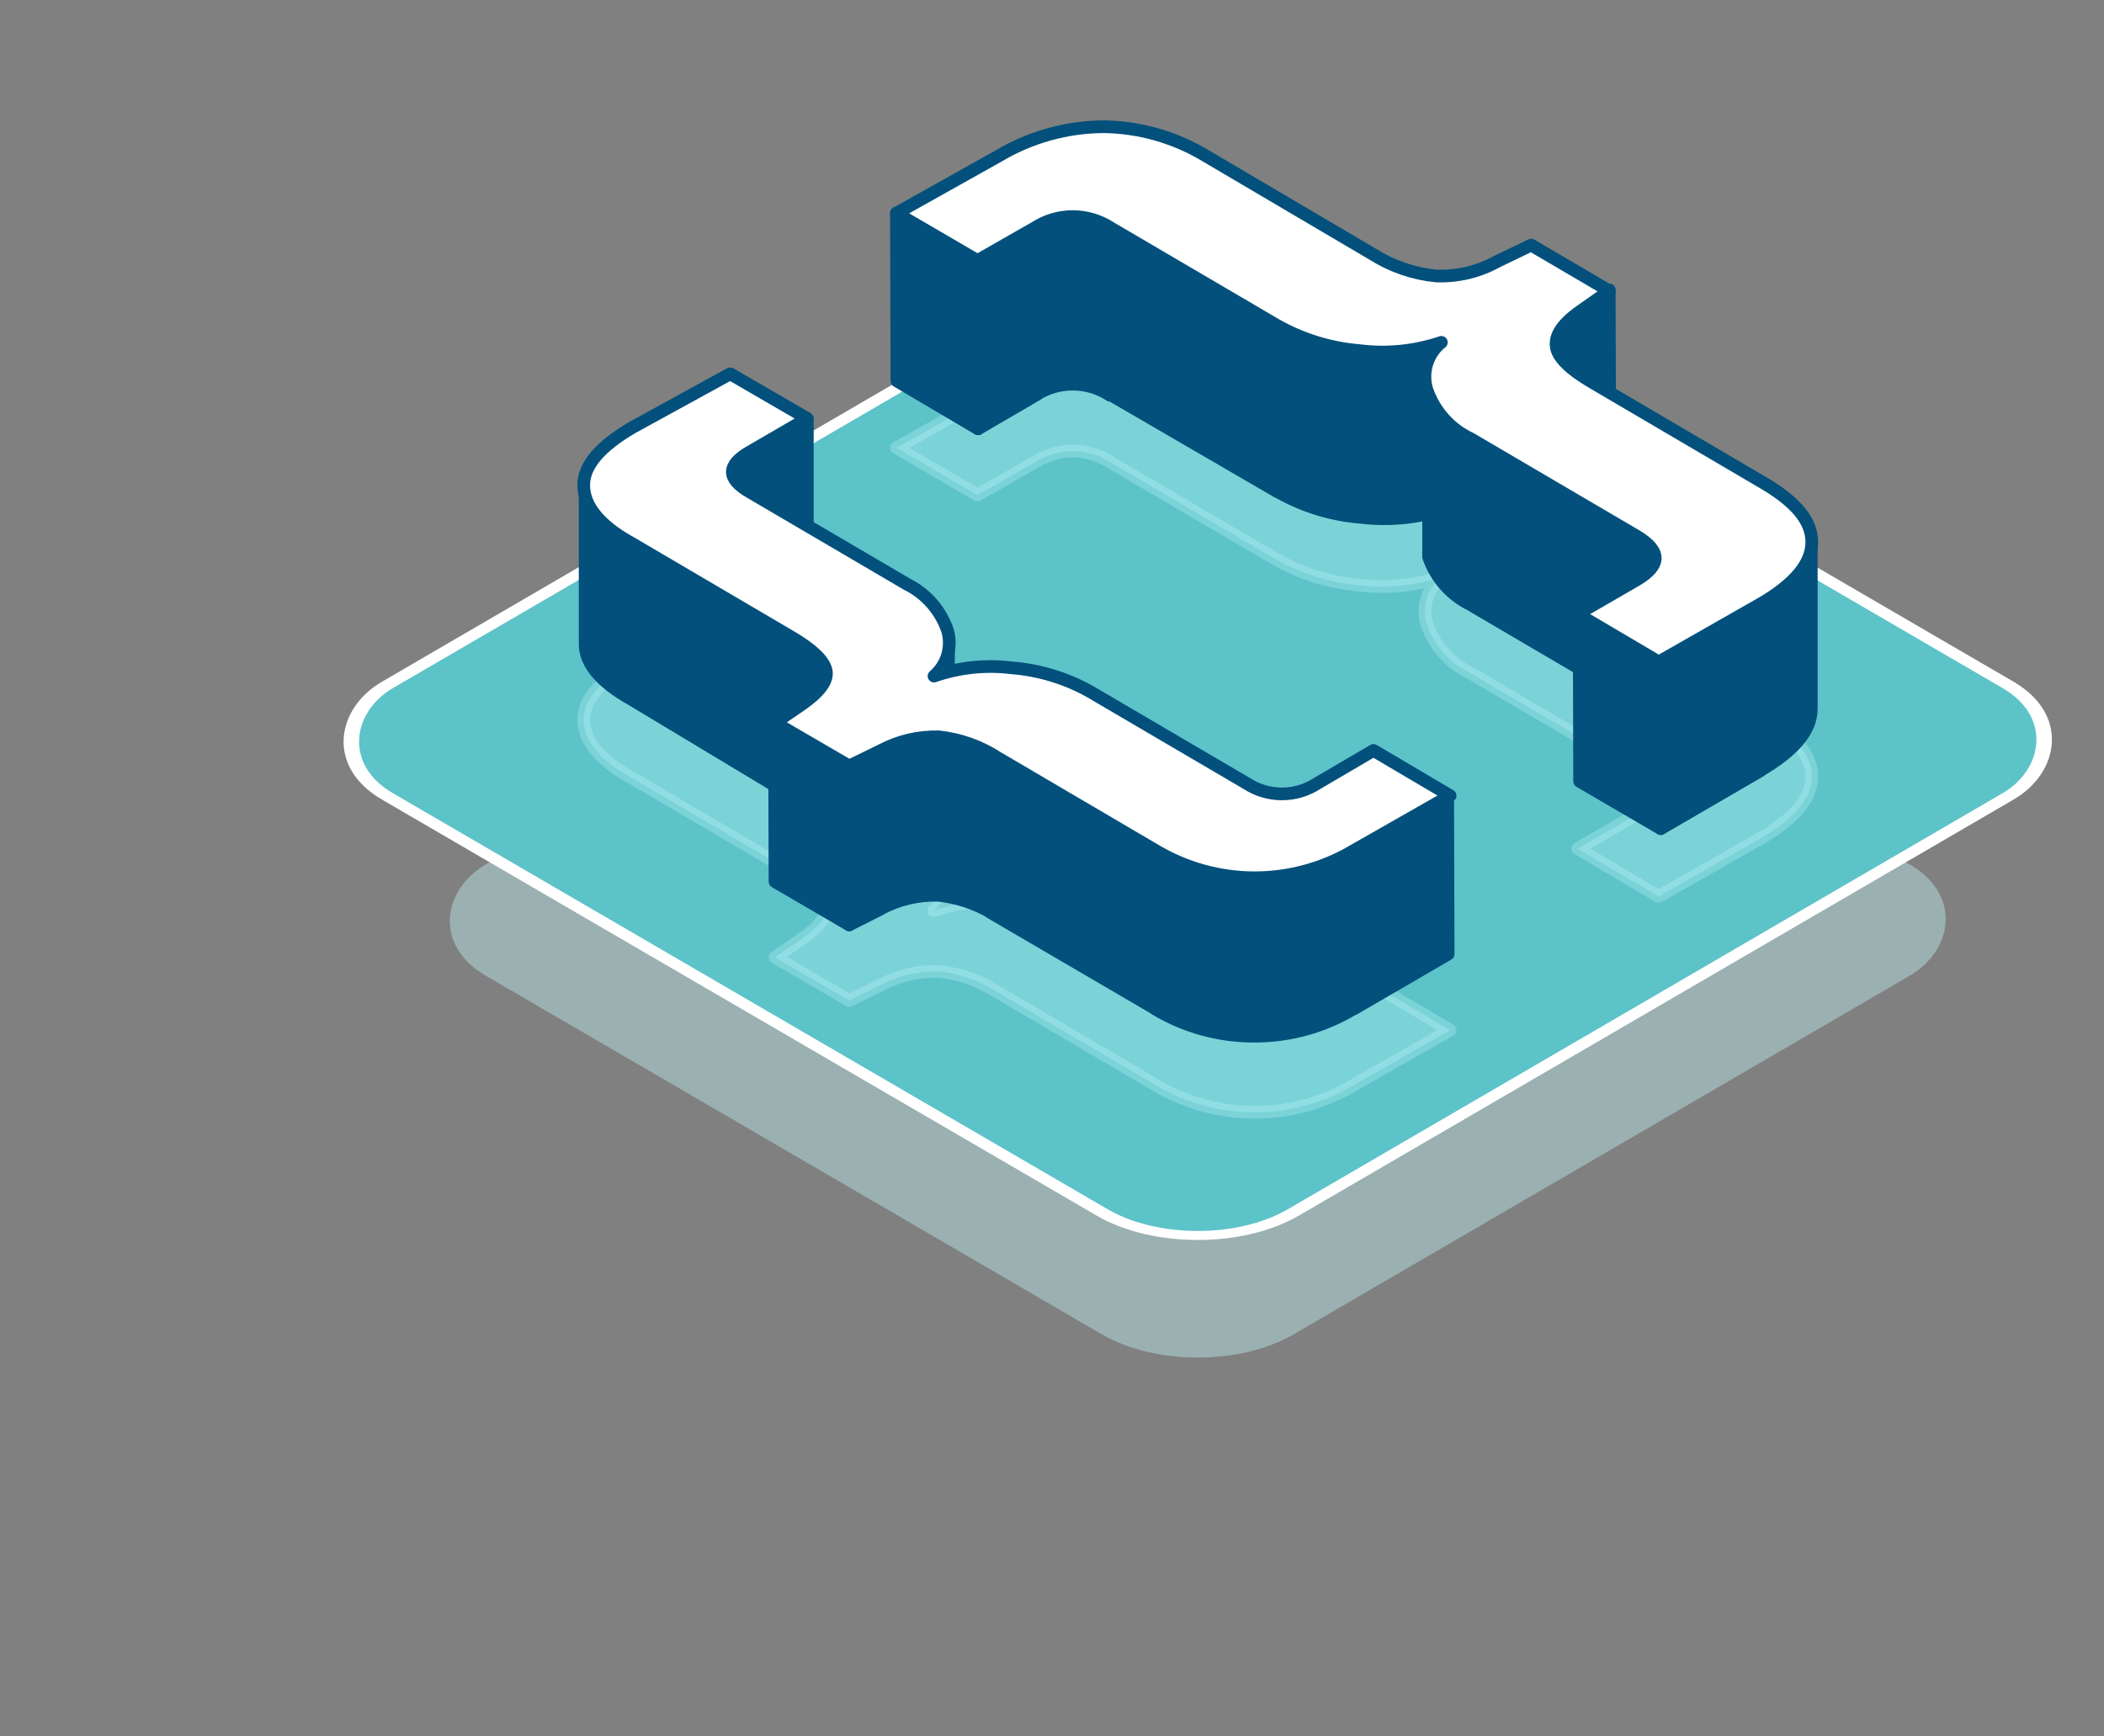 <svg width="166" height="137" viewBox="0 0 166 137" fill="none" xmlns="http://www.w3.org/2000/svg">
  <rect x="0" y="0" width="166" height="137" fill="#808080" stroke="none"/>
  <rect opacity="0.4" width="73.745" height="73.745" rx="8.73"
    transform="matrix(0.864 0.503 -0.864 0.503 94.5 35.506)" fill="#C3F8FB" />
  <rect width="82.739" height="82.739" rx="8.73"
    transform="matrix(0.864 0.503 -0.864 0.503 94.5 16.825)" fill="#5CC3C9"
    stroke="white" stroke-linejoin="round" />
  <path opacity="0.3"
    d="M70.724 35.33L77.125 39.065L81.674 36.466C82.558 35.898 83.585 35.597 84.633 35.597C85.681 35.597 86.707 35.898 87.592 36.466L100.675 44.141C102.693 45.285 104.931 45.978 107.237 46.171C109.419 46.446 111.634 46.224 113.719 45.521C113.171 45.959 112.769 46.555 112.568 47.23C112.366 47.905 112.375 48.628 112.592 49.298C112.883 50.131 113.335 50.897 113.922 51.552C114.51 52.208 115.221 52.739 116.014 53.115L129.097 60.79C131.07 61.968 131.11 63.104 129.097 64.282L124.468 66.96L130.869 70.737L138.92 66.149C141.577 64.606 142.946 62.981 142.946 61.276C142.946 59.57 141.617 58.029 138.92 56.486L125.715 48.729C123.823 47.633 122.857 46.657 122.777 45.804C122.696 44.952 123.26 44.06 124.709 43.044L126.964 41.46L120.804 37.846L118.107 39.146C116.641 39.954 114.986 40.346 113.316 40.282C111.544 40.112 109.835 39.529 108.324 38.577L95.16 30.821C92.725 29.347 89.948 28.549 87.109 28.507C84.176 28.516 81.299 29.314 78.775 30.821L70.724 35.33Z"
    fill="#C3F8FB" stroke="#C3F8FB" stroke-linejoin="round" />
  <path d="M70.724 16.822L70.764 30.06L77.165 33.836L77.125 20.598L70.724 16.822Z"
    fill="#02507B" stroke="#02507B" stroke-linejoin="round" />
  <path fill-rule="evenodd" clip-rule="evenodd"
    d="M124.709 24.455L124.709 24.455L126.964 22.872L127.004 36.15L124.749 37.693L124.749 37.576L124.709 37.693C123.42 38.586 122.736 39.439 122.736 40.211V26.974C122.736 26.081 123.42 25.349 124.709 24.456L124.709 24.455Z"
    fill="#02507B" />
  <path
    d="M124.709 24.455L124.209 24.456C124.209 24.293 124.288 24.14 124.422 24.046L124.709 24.455ZM124.709 24.455L125.209 24.454C125.21 24.626 125.122 24.786 124.977 24.878L124.709 24.455ZM126.964 22.872L126.676 22.462C126.829 22.355 127.028 22.342 127.194 22.428C127.359 22.513 127.463 22.684 127.464 22.87L126.964 22.872ZM127.004 36.15L127.504 36.148C127.504 36.314 127.423 36.469 127.286 36.563L127.004 36.15ZM124.749 37.693L125.032 38.106C124.879 38.21 124.681 38.222 124.517 38.136C124.353 38.05 124.25 37.88 124.249 37.695L124.749 37.693ZM124.749 37.576L124.277 37.412C124.357 37.182 124.591 37.043 124.831 37.083C125.072 37.123 125.248 37.331 125.249 37.574L124.749 37.576ZM124.709 37.693L125.181 37.856C125.146 37.957 125.081 38.043 124.994 38.104L124.709 37.693ZM123.236 40.211C123.236 40.487 123.012 40.711 122.736 40.711C122.46 40.711 122.236 40.487 122.236 40.211H123.236ZM124.709 24.456L124.424 24.045C124.429 24.041 124.435 24.037 124.441 24.034L124.709 24.456ZM125.209 24.454L125.209 24.454L124.209 24.457L124.209 24.456L125.209 24.454ZM127.251 23.281L124.997 24.864L124.422 24.046L126.676 22.462L127.251 23.281ZM126.504 36.151L126.464 22.873L127.464 22.87L127.504 36.148L126.504 36.151ZM124.467 37.28L126.721 35.737L127.286 36.563L125.032 38.106L124.467 37.28ZM125.249 37.574L125.249 37.691L124.249 37.695L124.249 37.578L125.249 37.574ZM124.236 37.529L124.277 37.412L125.222 37.74L125.181 37.856L124.236 37.529ZM122.236 40.211C122.236 39.674 122.474 39.161 122.847 38.688C123.22 38.214 123.756 37.745 124.424 37.282L124.994 38.104C124.373 38.534 123.922 38.938 123.632 39.307C123.34 39.677 123.236 39.976 123.236 40.211H122.236ZM123.236 26.974V40.211H122.236V26.974H123.236ZM124.994 24.867C123.691 25.77 123.236 26.367 123.236 26.974H122.236C122.236 25.794 123.15 24.928 124.424 24.045L124.994 24.867ZM124.977 24.878L124.976 24.878L124.441 24.034L124.442 24.033L124.977 24.878Z"
    fill="#02507B" />
  <path
    d="M81.835 31.094C82.678 30.583 83.645 30.313 84.632 30.313C85.683 30.313 86.71 30.618 87.591 31.195V31.133L100.836 38.83L100.836 38.812C102.838 39.954 105.065 40.639 107.358 40.819C109.537 41.088 111.747 40.88 113.839 40.211V26.932C111.754 27.635 109.539 27.858 107.358 27.583C105.051 27.389 102.813 26.697 100.796 25.552V25.592L87.154 17.527V17.705C86.376 17.302 85.512 17.09 84.632 17.09C83.632 17.09 82.651 17.364 81.794 17.883L81.794 17.877L77.124 20.598L77.165 33.836L81.835 31.115L81.835 31.094Z"
    fill="#02507B" stroke="#02507B" stroke-linejoin="round" />
  <path fill-rule="evenodd" clip-rule="evenodd"
    d="M112.712 30.71V43.947C112.999 44.783 113.45 45.552 114.038 46.208C114.626 46.864 115.339 47.392 116.135 47.764L116.175 47.787L116.175 47.805L129.259 55.48L129.258 55.439C130.224 56.048 130.748 56.617 130.748 57.185V43.947C130.748 43.378 130.224 42.811 129.258 42.202L129.218 42.226L129.218 42.201L116.155 34.579L116.135 34.527C115.342 34.152 114.631 33.62 114.043 32.965C113.456 32.309 113.003 31.544 112.712 30.71Z"
    fill="#02507B" />
  <path
    d="M112.712 43.947L112.239 44.11C112.222 44.057 112.212 44.002 112.212 43.947H112.712ZM112.712 30.71H112.212C112.212 30.466 112.388 30.258 112.629 30.218C112.869 30.177 113.104 30.315 113.184 30.546L112.712 30.71ZM114.038 46.208L113.666 46.541H113.666L114.038 46.208ZM116.135 47.764L116.346 47.311C116.358 47.316 116.369 47.322 116.38 47.328L116.135 47.764ZM116.175 47.787L116.42 47.351C116.577 47.44 116.674 47.605 116.675 47.785L116.175 47.787ZM116.175 47.805L115.922 48.236C115.769 48.147 115.675 47.983 115.675 47.807L116.175 47.805ZM129.259 55.48L129.759 55.478C129.759 55.658 129.663 55.824 129.508 55.913C129.352 56.003 129.16 56.002 129.006 55.911L129.259 55.48ZM129.258 55.439L128.758 55.441C128.758 55.258 128.857 55.09 129.016 55.002C129.176 54.913 129.371 54.919 129.525 55.016L129.258 55.439ZM131.248 57.185C131.248 57.462 131.024 57.685 130.748 57.685C130.471 57.685 130.248 57.462 130.248 57.185H131.248ZM129.258 42.202L128.996 41.776C129.158 41.676 129.363 41.677 129.525 41.779L129.258 42.202ZM129.218 42.226L129.481 42.652C129.327 42.747 129.133 42.751 128.975 42.663C128.817 42.575 128.719 42.409 128.718 42.228L129.218 42.226ZM129.218 42.201L129.47 41.77C129.623 41.859 129.718 42.023 129.718 42.2L129.218 42.201ZM116.155 34.579L115.903 35.011C115.806 34.954 115.73 34.866 115.689 34.761L116.155 34.579ZM116.135 34.527L116.349 34.075C116.464 34.13 116.554 34.226 116.6 34.345L116.135 34.527ZM114.043 32.965L114.415 32.631V32.631L114.043 32.965ZM112.212 43.947V30.71H113.212V43.947H112.212ZM113.666 46.541C113.033 45.836 112.548 45.008 112.239 44.11L113.185 43.785C113.45 44.557 113.867 45.268 114.411 45.874L113.666 46.541ZM115.923 48.217C115.067 47.817 114.299 47.247 113.666 46.541L114.411 45.874C114.954 46.48 115.612 46.968 116.346 47.311L115.923 48.217ZM115.929 48.222L115.889 48.2L116.38 47.328L116.42 47.351L115.929 48.222ZM115.675 47.807L115.675 47.788L116.675 47.785L116.675 47.804L115.675 47.807ZM129.006 55.911L115.922 48.236L116.428 47.374L129.512 55.048L129.006 55.911ZM129.758 55.437L129.759 55.478L128.759 55.481L128.758 55.441L129.758 55.437ZM129.525 55.016C130.028 55.333 130.446 55.658 130.743 55.999C131.041 56.342 131.248 56.739 131.248 57.185H130.248C130.248 57.064 130.193 56.892 129.988 56.655C129.782 56.418 129.455 56.154 128.992 55.862L129.525 55.016ZM130.248 57.185V43.947H131.248V57.185H130.248ZM130.248 43.947C130.248 43.825 130.193 43.653 129.988 43.418C129.782 43.181 129.455 42.917 128.991 42.625L129.525 41.779C130.027 42.096 130.445 42.42 130.742 42.761C131.04 43.104 131.248 43.5 131.248 43.947H130.248ZM129.52 42.628L129.481 42.652L128.956 41.801L128.996 41.776L129.52 42.628ZM129.718 42.2L129.718 42.225L128.718 42.228L128.718 42.203L129.718 42.2ZM116.407 34.147L129.47 41.77L128.966 42.633L115.903 35.011L116.407 34.147ZM116.6 34.345L116.621 34.397L115.689 34.761L115.669 34.709L116.6 34.345ZM114.415 32.631C114.959 33.237 115.616 33.728 116.349 34.075L115.921 34.979C115.067 34.575 114.302 34.003 113.671 33.299L114.415 32.631ZM113.184 30.546C113.453 31.317 113.872 32.025 114.415 32.631L113.671 33.299C113.039 32.594 112.553 31.771 112.24 30.875L113.184 30.546Z"
    fill="#02507B" />
  <path d="M124.589 48.414L124.629 61.651L131.03 65.387L130.99 52.149L124.589 48.414Z"
    fill="#02507B" stroke="#02507B" stroke-linejoin="round" />
  <path fill-rule="evenodd" clip-rule="evenodd"
    d="M138.88 47.562V47.562C141.537 46.019 142.825 44.394 142.906 42.688V55.927C142.906 57.624 141.551 59.239 138.92 60.775L138.92 60.8L131.03 65.388L130.99 52.15L138.88 47.562Z"
    fill="#02507B" />
  <path
    d="M138.88 47.562H138.38C138.38 47.383 138.475 47.219 138.629 47.129L138.88 47.562ZM138.88 47.562H139.38C139.38 47.74 139.285 47.904 139.131 47.994L138.88 47.562ZM142.906 42.688L142.406 42.664C142.419 42.393 142.646 42.182 142.918 42.188C143.189 42.194 143.406 42.416 143.406 42.688H142.906ZM138.92 60.775L138.42 60.776C138.42 60.598 138.514 60.433 138.668 60.343L138.92 60.775ZM138.92 60.8L139.42 60.798C139.421 60.977 139.326 61.142 139.172 61.232L138.92 60.8ZM131.03 65.388L131.281 65.82C131.127 65.91 130.936 65.911 130.781 65.822C130.626 65.733 130.531 65.568 130.53 65.39L131.03 65.388ZM130.99 52.15L130.49 52.152C130.489 51.973 130.584 51.808 130.738 51.718L130.99 52.15ZM139.38 47.562V47.562H138.38V47.562H139.38ZM143.405 42.712C143.312 44.679 141.832 46.425 139.131 47.994L138.629 47.129C141.242 45.612 142.338 44.108 142.406 42.664L143.405 42.712ZM142.406 55.927V42.688H143.406V55.927H142.406ZM138.668 60.343C141.274 58.822 142.406 57.336 142.406 55.927H143.406C143.406 57.912 141.828 59.656 139.173 61.207L138.668 60.343ZM138.421 60.801L138.42 60.776L139.42 60.773L139.42 60.798L138.421 60.801ZM130.779 64.956L138.669 60.367L139.172 61.232L131.281 65.82L130.779 64.956ZM131.49 52.149L131.53 65.386L130.53 65.39L130.49 52.152L131.49 52.149ZM139.131 47.994L131.241 52.583L130.738 51.718L138.629 47.13L139.131 47.994Z"
    fill="#02507B" />
  <path
    d="M70.724 16.823L77.125 20.558L81.674 17.959C82.558 17.392 83.585 17.09 84.633 17.09C85.681 17.09 86.707 17.392 87.592 17.959L100.675 25.634C102.693 26.779 104.931 27.471 107.237 27.664C109.419 27.94 111.634 27.717 113.719 27.014C113.171 27.452 112.769 28.048 112.568 28.723C112.366 29.398 112.375 30.121 112.592 30.791C112.883 31.625 113.335 32.39 113.922 33.046C114.51 33.701 115.221 34.233 116.014 34.608L129.097 42.283C131.07 43.461 131.11 44.597 129.097 45.775L124.468 48.453L130.869 52.231L138.92 47.643C141.577 46.099 142.946 44.474 142.946 42.769C142.946 41.063 141.617 39.522 138.92 37.979L125.715 30.222C123.823 29.126 122.857 28.15 122.777 27.297C122.696 26.445 123.26 25.553 124.709 24.538L126.964 22.953L120.804 19.339L118.107 20.64C116.641 21.447 114.986 21.839 113.316 21.776C111.544 21.605 109.835 21.022 108.324 20.07L95.16 12.314C92.725 10.84 89.948 10.042 87.109 10C84.176 10.009 81.299 10.808 78.775 12.314L70.724 16.823Z"
    fill="white" stroke="#02507B" stroke-linejoin="round" />
  <path opacity="0.3"
    d="M49.855 52.258C47.384 53.716 46.053 55.212 46.053 56.784C46.053 58.356 47.194 59.929 49.855 61.387L62.324 68.71C64.035 69.707 64.986 70.589 65.176 71.395C65.366 72.2 64.644 73.121 63.275 74.08L61.146 75.537L67.001 78.948L69.51 77.722C70.914 76.976 72.485 76.607 74.072 76.649C75.724 76.827 77.312 77.391 78.71 78.296L91.18 85.621C93.548 87.028 96.245 87.769 98.992 87.769C101.74 87.769 104.438 87.028 106.805 85.621L114.409 81.289L108.364 77.722L103.916 80.33C103.088 80.867 102.125 81.152 101.141 81.152C100.157 81.152 99.193 80.867 98.365 80.33L86.009 73.082C84.101 72.014 81.988 71.374 79.813 71.204C77.75 70.948 75.656 71.171 73.692 71.855C74.196 71.423 74.564 70.851 74.753 70.211C74.942 69.572 74.943 68.891 74.756 68.251C74.208 66.66 73.061 65.351 71.563 64.607L59.207 57.359C57.306 56.285 57.306 55.212 59.207 54.138L63.693 51.53L57.61 48.002L49.855 52.258Z"
    fill="#C3F8FB" stroke="#C3F8FB" stroke-linejoin="round" />
  <path fill-rule="evenodd" clip-rule="evenodd"
    d="M58.903 35.627L58.941 48.055L63.427 45.486L63.695 45.34L63.695 33.093L63.389 32.985L58.903 35.554V35.477C58.029 36.091 57.572 36.59 57.572 37.127V49.627C57.572 49.091 58.029 48.591 58.903 48.055V35.627Z"
    fill="#02507B" />
  <path
    d="M58.903 35.627H58.403C58.403 35.352 58.627 35.128 58.902 35.127C59.178 35.127 59.402 35.35 59.403 35.626L58.903 35.627ZM58.941 48.055L59.189 48.489C59.035 48.578 58.845 48.577 58.691 48.488C58.537 48.399 58.441 48.235 58.441 48.057L58.941 48.055ZM63.427 45.486L63.178 45.052L63.188 45.047L63.427 45.486ZM63.695 45.34L64.195 45.34C64.195 45.523 64.095 45.692 63.934 45.779L63.695 45.34ZM63.695 33.093L63.862 32.622C64.061 32.693 64.195 32.881 64.195 33.093L63.695 33.093ZM63.389 32.985L63.14 32.551C63.267 32.479 63.419 32.465 63.556 32.514L63.389 32.985ZM58.903 35.554L59.152 35.988C58.997 36.077 58.807 36.076 58.652 35.987C58.498 35.897 58.403 35.732 58.403 35.554H58.903ZM58.903 35.477L58.616 35.068C58.769 34.961 58.968 34.948 59.134 35.034C59.299 35.12 59.403 35.291 59.403 35.477H58.903ZM58.072 49.627C58.072 49.904 57.848 50.127 57.572 50.127C57.296 50.127 57.072 49.904 57.072 49.627H58.072ZM58.903 48.055H59.403C59.403 48.228 59.313 48.39 59.165 48.481L58.903 48.055ZM59.403 35.626L59.441 48.054L58.441 48.057L58.403 35.629L59.403 35.626ZM58.692 47.621L63.178 45.052L63.675 45.92L59.189 48.489L58.692 47.621ZM63.188 45.047L63.456 44.901L63.934 45.779L63.666 45.925L63.188 45.047ZM63.195 45.34L63.195 33.093L64.195 33.093L64.195 45.34L63.195 45.34ZM63.528 33.565L63.222 33.456L63.556 32.514L63.862 32.622L63.528 33.565ZM63.637 33.419L59.152 35.988L58.655 35.12L63.14 32.551L63.637 33.419ZM58.403 35.554V35.477H59.403V35.554H58.403ZM59.19 35.887C58.766 36.185 58.475 36.433 58.294 36.651C58.117 36.864 58.072 37.013 58.072 37.127H57.072C57.072 36.704 57.255 36.336 57.525 36.011C57.791 35.692 58.166 35.384 58.616 35.068L59.19 35.887ZM58.072 37.127V49.627H57.072V37.127H58.072ZM57.072 49.627C57.072 49.205 57.255 48.834 57.531 48.514C57.803 48.2 58.184 47.909 58.642 47.629L59.165 48.481C58.747 48.737 58.464 48.964 58.288 49.168C58.117 49.366 58.072 49.513 58.072 49.627H57.072ZM58.403 48.055V35.627H59.403V48.055H58.403Z"
    fill="#02507B" />
  <path
    d="M46.166 38.431V50.817C46.166 52.328 47.347 53.803 49.854 55.203L62.286 62.683V62.705C63.997 63.702 64.947 64.583 65.137 65.388V52.888C64.947 52.083 63.997 51.2 62.286 50.203L49.968 42.764C47.383 41.46 46.166 39.965 46.166 38.431Z"
    fill="#02507B" stroke="#02507B" stroke-linejoin="round" />
  <path
    d="M74.832 63.166V50.817C74.837 51.312 74.734 51.802 74.531 52.253C74.327 52.704 74.027 53.104 73.653 53.425V65.925C74.039 65.581 74.345 65.156 74.549 64.678C74.753 64.201 74.849 63.685 74.832 63.166Z"
    fill="#02507B" stroke="#02507B" stroke-linejoin="round" />
  <path d="M61.108 57.068L61.146 69.569L67.001 72.982L66.963 60.481L61.108 57.068Z"
    fill="#02507B" stroke="#02507B" stroke-linejoin="round" />
  <path
    d="M69.472 59.215C70.876 58.469 72.447 58.1 74.034 58.141C75.471 58.297 76.859 58.743 78.116 59.452V59.399L91.142 67.115C93.511 68.533 96.218 69.275 98.973 69.262C101.715 69.268 104.409 68.526 106.767 67.115L114.218 62.781L114.256 75.282L106.805 79.616L106.805 79.592L106.767 79.615C104.409 81.026 101.716 81.769 98.973 81.763C96.218 81.776 93.511 81.033 91.142 79.615V79.594L78.71 72.33L78.116 71.977V71.954C76.859 71.245 75.471 70.797 74.034 70.642C72.462 70.6 70.904 70.964 69.51 71.696L69.51 71.716L67.001 72.981L66.963 60.48L69.472 59.215Z"
    fill="#02507B" stroke="#02507B" stroke-linejoin="round" />
  <path
    d="M49.855 33.752C47.384 35.209 46.053 36.705 46.053 38.277C46.053 39.849 47.194 41.422 49.855 42.88L62.324 50.203C64.035 51.2 64.986 52.083 65.176 52.888C65.366 53.693 64.644 54.614 63.275 55.573L61.146 57.03L67.001 60.441L69.51 59.215C70.914 58.469 72.485 58.1 74.072 58.142C75.724 58.32 77.312 58.884 78.71 59.79L91.18 67.115C93.548 68.521 96.245 69.262 98.992 69.262C101.74 69.262 104.438 68.521 106.805 67.115L114.409 62.782L108.364 59.215L103.916 61.823C103.088 62.36 102.125 62.645 101.141 62.645C100.157 62.645 99.193 62.36 98.365 61.823L86.009 54.575C84.101 53.507 81.988 52.867 79.813 52.697C77.75 52.441 75.656 52.664 73.692 53.349C74.196 52.916 74.564 52.344 74.753 51.705C74.942 51.065 74.943 50.384 74.756 49.744C74.208 48.153 73.061 46.844 71.563 46.1L59.207 38.852C57.306 37.778 57.306 36.705 59.207 35.632L63.693 33.023L57.61 29.496L49.855 33.752Z"
    fill="white" stroke="#02507B" stroke-linejoin="round" />
</svg>